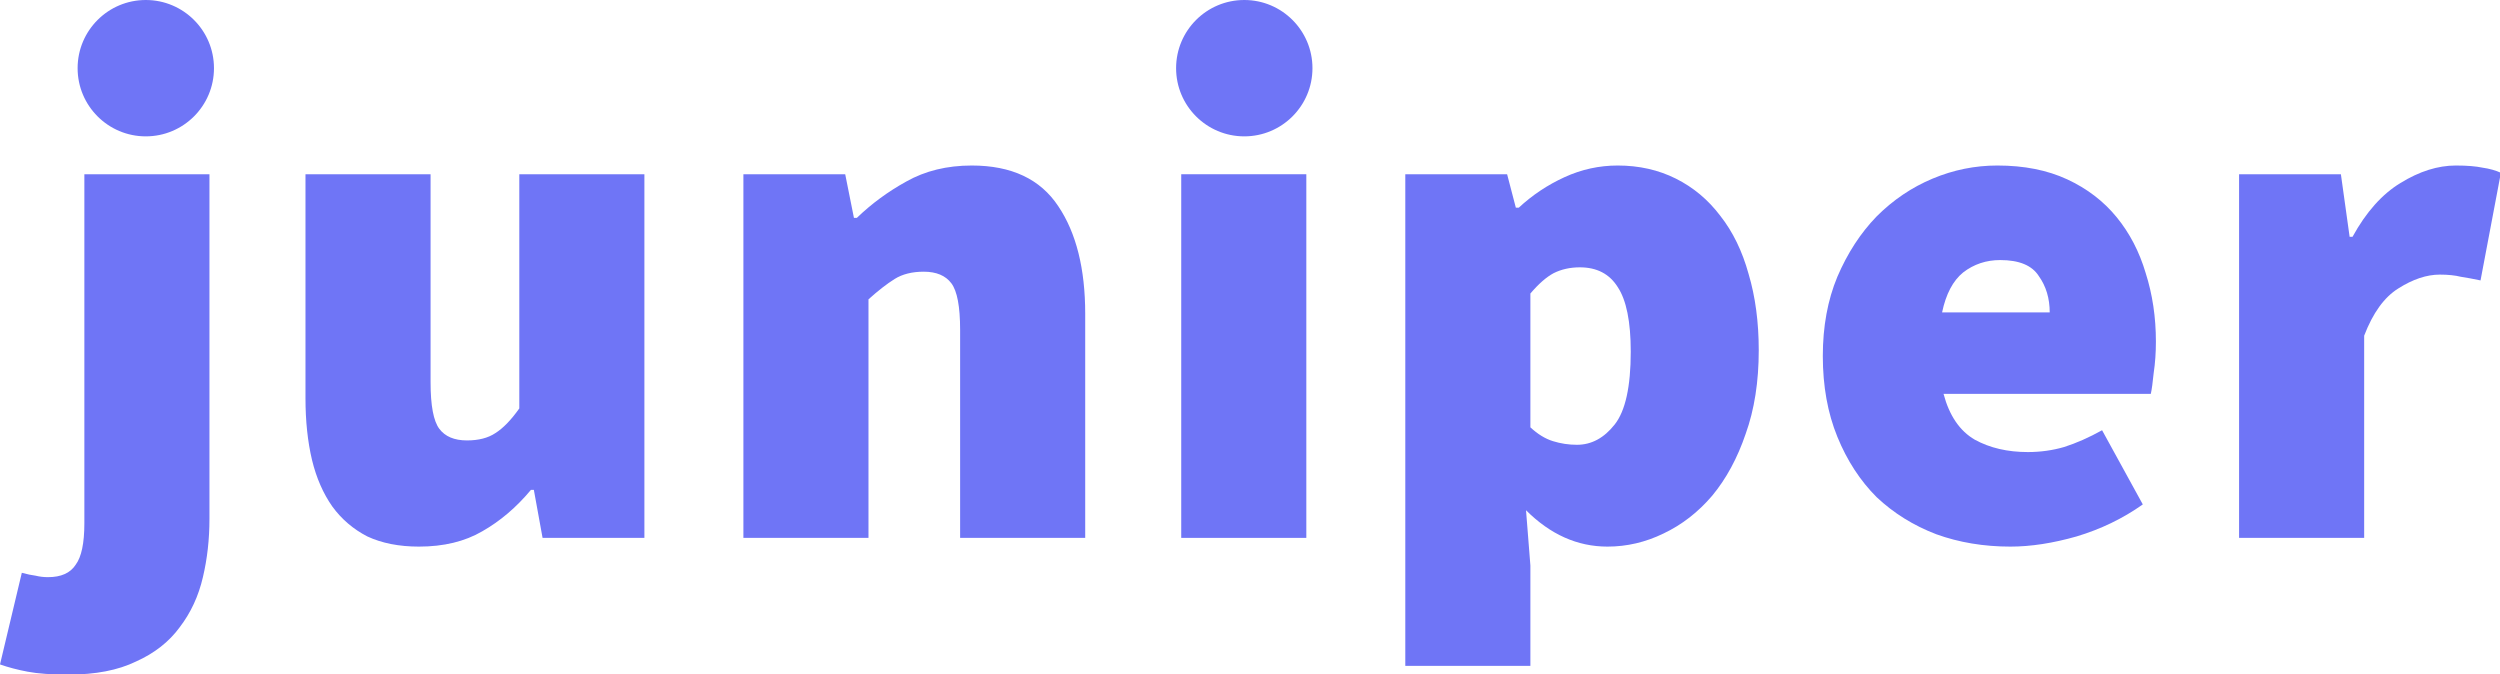 <svg width="330" height="89" viewBox="0 0 330 89" fill="none" xmlns="http://www.w3.org/2000/svg">
<path d="M9.024 89.048C6.784 89.048 4.992 88.92 3.648 88.664C2.304 88.408 1.088 88.088 0 87.704L2.88 75.608C3.584 75.8 4.192 75.928 4.704 75.992C5.216 76.12 5.76 76.184 6.336 76.184C8.064 76.184 9.28 75.64 9.984 74.552C10.752 73.528 11.136 71.704 11.136 69.08V23H27.648V68.504C27.648 71.192 27.36 73.752 26.784 76.184C26.208 78.68 25.184 80.888 23.712 82.808C22.304 84.728 20.384 86.232 17.952 87.32C15.584 88.472 12.608 89.048 9.024 89.048Z" fill="#6F75F6"/>
<path d="M55.3 72.152C52.676 72.152 50.404 71.704 48.484 70.808C46.628 69.848 45.092 68.536 43.876 66.872C42.66 65.144 41.764 63.096 41.188 60.728C40.612 58.296 40.324 55.576 40.324 52.568V23H56.836V50.456C56.836 53.528 57.22 55.576 57.988 56.6C58.756 57.624 59.972 58.136 61.636 58.136C63.172 58.136 64.42 57.816 65.38 57.176C66.404 56.536 67.46 55.448 68.548 53.912V23H85.06V71H71.62L70.468 64.664H70.084C68.164 66.968 66.02 68.792 63.652 70.136C61.348 71.48 58.564 72.152 55.3 72.152Z" fill="#6F75F6"/>
<path d="M98.128 71V23H111.568L112.72 28.76H113.104C115.024 26.904 117.2 25.304 119.632 23.96C122.128 22.552 125.008 21.848 128.272 21.848C133.52 21.848 137.328 23.64 139.696 27.224C142.064 30.744 143.248 35.48 143.248 41.432V71H126.736V43.544C126.736 40.472 126.352 38.424 125.584 37.4C124.816 36.376 123.6 35.864 121.936 35.864C120.4 35.864 119.12 36.184 118.096 36.824C117.072 37.464 115.92 38.36 114.64 39.512V71H98.128Z" fill="#6F75F6"/>
<path d="M155.923 71V23H172.435V71H155.923Z" fill="#6F75F6"/>
<path d="M185.499 87.896V23H198.939L200.091 27.416H200.475C202.267 25.752 204.283 24.408 206.523 23.384C208.763 22.36 211.099 21.848 213.531 21.848C216.347 21.848 218.907 22.424 221.211 23.576C223.515 24.728 225.467 26.36 227.067 28.472C228.731 30.584 229.979 33.144 230.811 36.152C231.707 39.16 232.155 42.52 232.155 46.232C232.155 50.392 231.579 54.072 230.427 57.272C229.339 60.472 227.867 63.192 226.011 65.432C224.155 67.608 222.011 69.272 219.579 70.424C217.211 71.576 214.747 72.152 212.187 72.152C208.219 72.152 204.635 70.552 201.435 67.352L202.011 74.648V87.896H185.499ZM208.155 58.712C210.075 58.712 211.739 57.816 213.147 56.024C214.555 54.232 215.259 51.032 215.259 46.424C215.259 42.456 214.683 39.608 213.531 37.88C212.443 36.152 210.779 35.288 208.539 35.288C207.259 35.288 206.107 35.544 205.083 36.056C204.123 36.568 203.099 37.464 202.011 38.744V56.408C202.971 57.304 203.963 57.912 204.987 58.232C206.011 58.552 207.067 58.712 208.155 58.712Z" fill="#6F75F6"/>
<path d="M265.379 72.152C261.859 72.152 258.595 71.608 255.587 70.52C252.579 69.368 249.955 67.736 247.715 65.624C245.539 63.448 243.811 60.792 242.531 57.656C241.251 54.52 240.611 50.968 240.611 47C240.611 43.096 241.251 39.608 242.531 36.536C243.875 33.4 245.603 30.744 247.715 28.568C249.891 26.392 252.355 24.728 255.107 23.576C257.859 22.424 260.707 21.848 263.651 21.848C267.171 21.848 270.243 22.456 272.867 23.672C275.491 24.888 277.667 26.552 279.395 28.664C281.123 30.776 282.402 33.24 283.234 36.056C284.13 38.872 284.579 41.88 284.579 45.08C284.579 46.552 284.482 47.928 284.29 49.208C284.162 50.488 284.034 51.416 283.906 51.992H256.547C257.315 54.872 258.69 56.888 260.674 58.04C262.658 59.128 264.994 59.672 267.682 59.672C269.346 59.672 270.947 59.448 272.483 59C274.083 58.488 275.747 57.752 277.475 56.792L282.85 66.584C280.226 68.44 277.315 69.848 274.115 70.808C270.979 71.704 268.067 72.152 265.379 72.152ZM256.354 41.24H270.562C270.562 39.384 270.082 37.784 269.122 36.44C268.226 35.032 266.531 34.328 264.035 34.328C262.179 34.328 260.547 34.872 259.139 35.96C257.795 37.048 256.866 38.808 256.354 41.24Z" fill="#6F75F6"/>
<path d="M295.558 71V23H308.998L310.15 31.256H310.534C312.326 27.992 314.438 25.624 316.87 24.152C319.366 22.616 321.798 21.848 324.166 21.848C325.638 21.848 326.822 21.944 327.718 22.136C328.614 22.264 329.414 22.488 330.118 22.808L327.43 37.016C326.534 36.824 325.67 36.664 324.838 36.536C324.07 36.344 323.142 36.248 322.054 36.248C320.326 36.248 318.502 36.856 316.582 38.072C314.726 39.224 313.222 41.304 312.07 44.312V71H295.558Z" fill="#6F75F6"/>
<path d="M28.245 9C28.245 13.971 24.216 18 19.245 18C14.275 18 10.245 13.971 10.245 9C10.245 4.029 14.275 0 19.245 0C24.216 0 28.245 4.029 28.245 9Z" fill="#6F75F6"/>
<path d="M173.245 9C173.245 13.971 169.216 18 164.245 18C159.275 18 155.245 13.971 155.245 9C155.245 4.029 159.275 0 164.245 0C169.216 0 173.245 4.029 173.245 9Z" fill="#6F75F6"/>
</svg>
